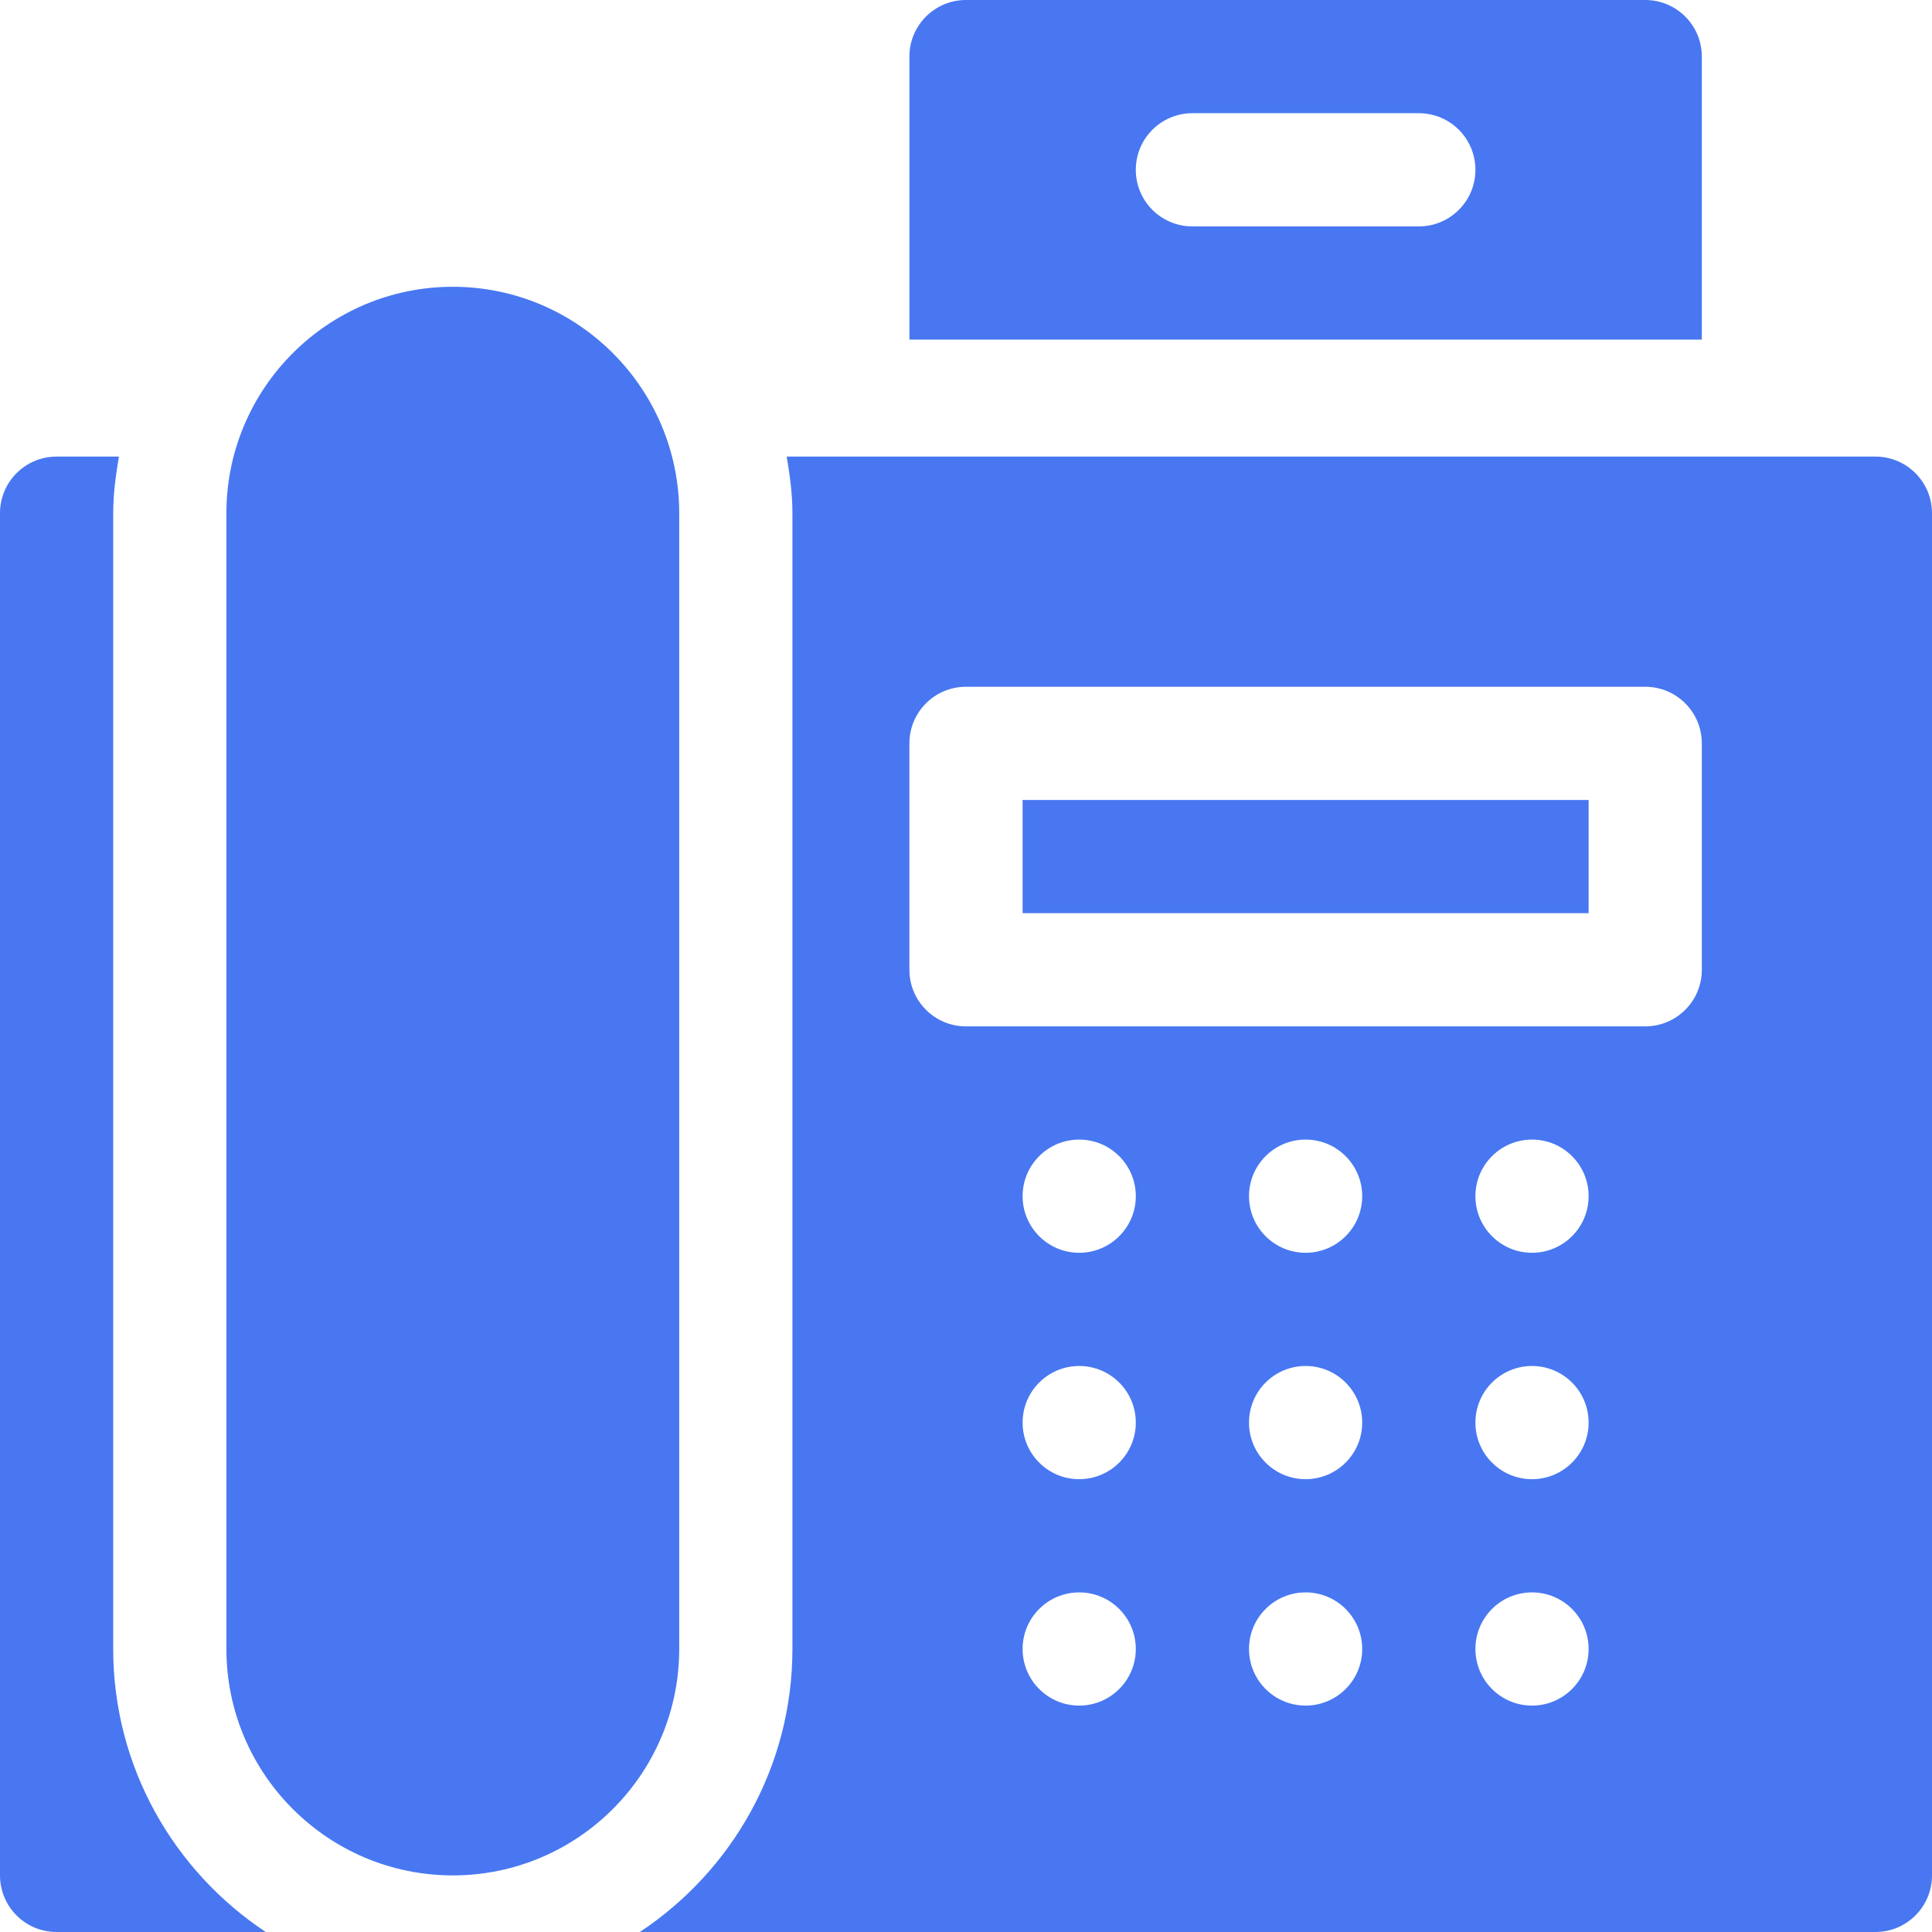 <svg id="Capa_1" fill="#4877f1" enable-background="new 0 0 512 512" height="512" viewBox="0 0 512 512" width="512" xmlns="http://www.w3.org/2000/svg"><g><path d="m180 136c0-33.091-26.909-60-60-60s-60 26.909-60 60v301c0 33.091 26.909 60 60 60s60-26.909 60-60z"/><path d="m271 212h150v30h-150z"/><path d="m497 121h-288.516c.831 4.903 1.516 9.864 1.516 15v301c0 31.309-16.108 58.872-40.432 75h327.432c8.291 0 15-6.709 15-15v-361c0-8.291-6.709-15-15-15zm-211 331c-8.284 0-15-6.716-15-15 0-8.286 6.716-15 15-15s15 6.714 15 15c0 8.284-6.716 15-15 15zm0-60c-8.284 0-15-6.716-15-15 0-8.286 6.716-15 15-15s15 6.714 15 15c0 8.284-6.716 15-15 15zm0-60c-8.284 0-15-6.716-15-15 0-8.286 6.716-15 15-15s15 6.714 15 15c0 8.284-6.716 15-15 15zm60 120c-8.284 0-15-6.716-15-15 0-8.286 6.716-15 15-15s15 6.714 15 15c0 8.284-6.716 15-15 15zm0-60c-8.284 0-15-6.716-15-15 0-8.286 6.716-15 15-15s15 6.714 15 15c0 8.284-6.716 15-15 15zm0-60c-8.284 0-15-6.716-15-15 0-8.286 6.716-15 15-15s15 6.714 15 15c0 8.284-6.716 15-15 15zm60 120c-8.284 0-15-6.716-15-15 0-8.286 6.716-15 15-15s15 6.714 15 15c0 8.284-6.716 15-15 15zm0-60c-8.284 0-15-6.716-15-15 0-8.286 6.716-15 15-15s15 6.714 15 15c0 8.284-6.716 15-15 15zm0-60c-8.284 0-15-6.716-15-15 0-8.286 6.716-15 15-15s15 6.714 15 15c0 8.284-6.716 15-15 15zm45-75c0 8.291-6.709 15-15 15h-180c-8.291 0-15-6.709-15-15v-60c0-8.291 6.709-15 15-15h180c8.291 0 15 6.709 15 15z"/><path d="m436 0h-180c-8.291 0-15 6.709-15 15v75h210v-75c0-8.291-6.709-15-15-15zm-60 60h-60c-8.291 0-15-6.709-15-15s6.709-15 15-15h60c8.291 0 15 6.709 15 15s-6.709 15-15 15z"/><path d="m30 437v-301c0-5.136.685-10.097 1.516-15h-16.516c-8.291 0-15 6.709-15 15v361c0 8.291 6.709 15 15 15h55.432c-24.324-16.128-40.432-43.691-40.432-75z"/></g></svg>